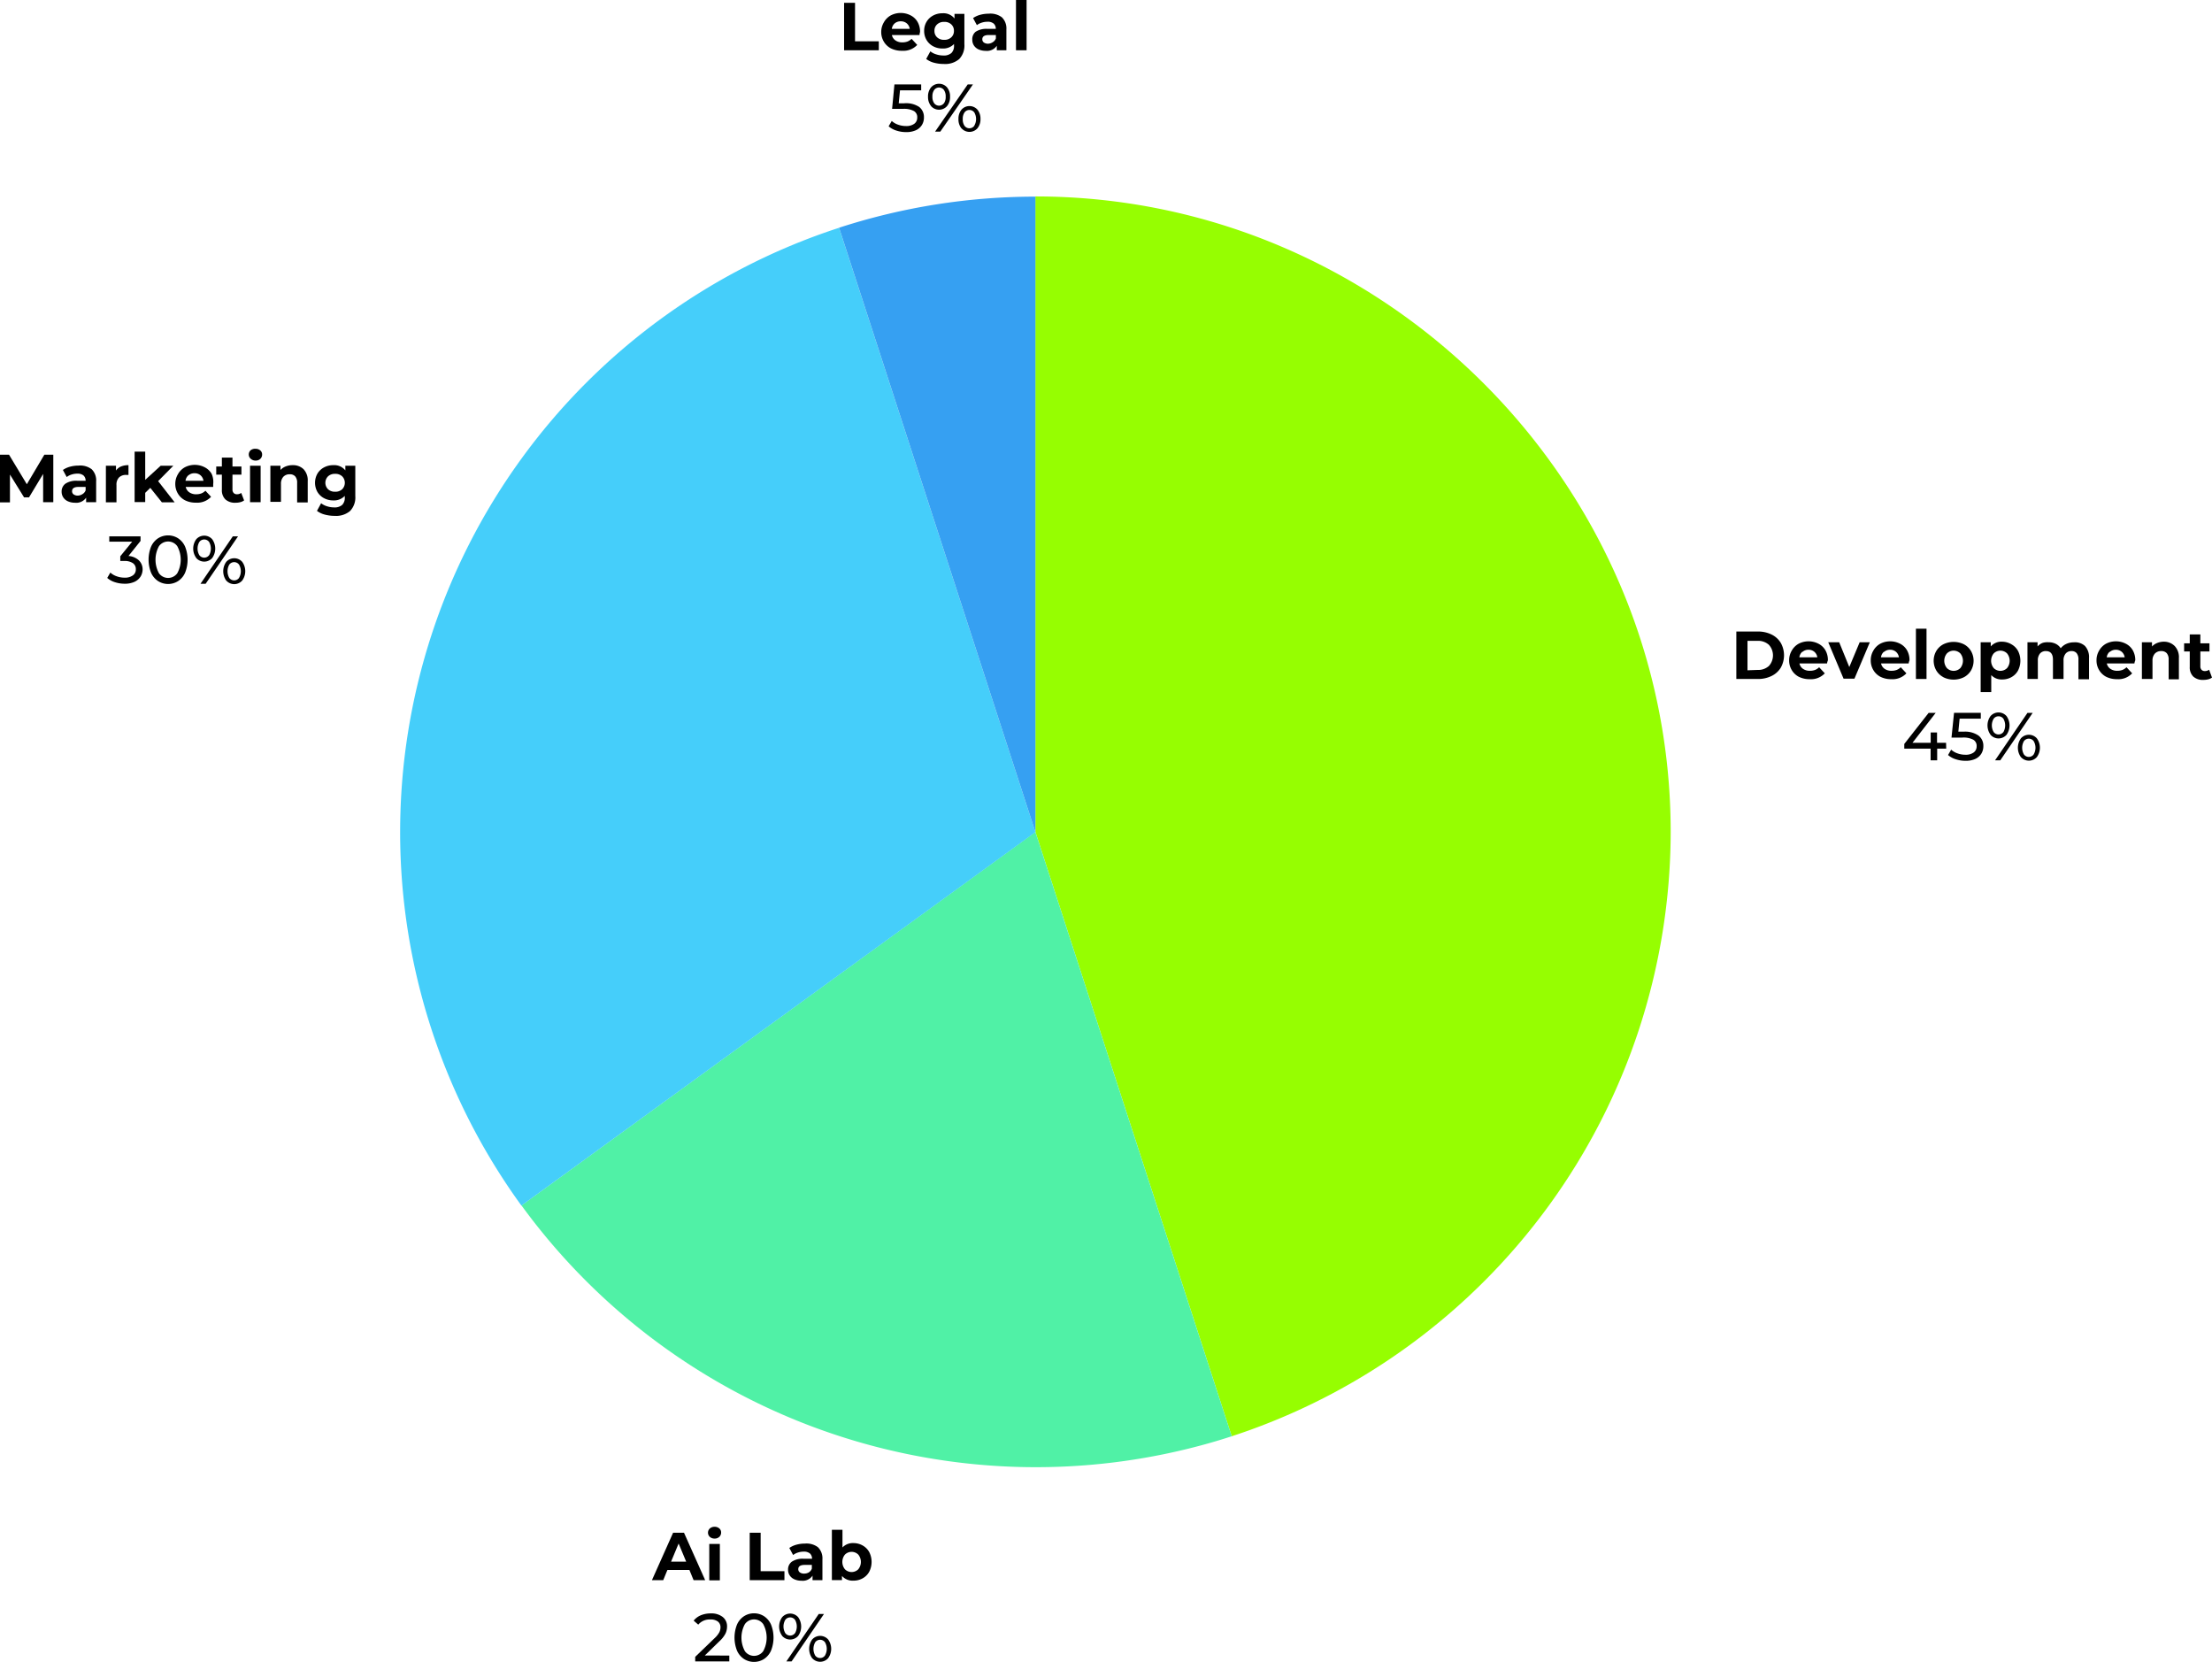 <svg xmlns="http://www.w3.org/2000/svg" viewBox="0 0 313.34 235.38"><defs><style>.cls-1{fill:#96fe01;}.cls-2{fill:#50f1a6;}.cls-3{fill:#45cefa;}.cls-4{fill:#36a0f2;}</style></defs><title>Ресурс 8</title><g id="Слой_2" data-name="Слой 2"><g id="Слой_1-2" data-name="Слой 1"><path class="cls-1" d="M147.47,118.86l27.81,85.59a90.18,90.18,0,0,0,62.18-85.59c0-49.37-40.62-90-90-90Z" transform="translate(-0.8 -1.04)"/><path class="cls-2" d="M147.47,118.86l-72.8,52.9a90.16,90.16,0,0,0,97.61,33.61q1.51-.43,3-.92Z" transform="translate(-0.8 -1.04)"/><path class="cls-3" d="M147.47,118.89,119.66,33.3a90,90,0,0,0-45,138.48Z" transform="translate(-0.8 -1.04)"/><path class="cls-4" d="M147.47,118.89v-90a90,90,0,0,0-27.81,4.4Z" transform="translate(-0.8 -1.04)"/><path d="M98.46,223.39H95.34l-.59,1.44H93.15l3-6.72h1.54l3,6.72H99.05ZM98,222.21l-1.07-2.57-1.07,2.57Z" transform="translate(-0.8 -1.04)"/><path d="M101.35,218.7a.81.81,0,0,1,0-1.19,1,1,0,0,1,.67-.24,1,1,0,0,1,.67.23.74.74,0,0,1,.26.58.82.82,0,0,1-.26.62.94.94,0,0,1-.67.24A1,1,0,0,1,101.35,218.7Zm-.08,1h1.5v5.16h-1.5Z" transform="translate(-0.8 -1.04)"/><path d="M107,218.11h1.55v5.45h3.37v1.27H107Z" transform="translate(-0.8 -1.04)"/><path d="M116.66,220.16a2.19,2.19,0,0,1,.64,1.72v2.95h-1.4v-.64a1.67,1.67,0,0,1-1.57.72,2.43,2.43,0,0,1-1-.2,1.52,1.52,0,0,1-.67-.56,1.44,1.44,0,0,1-.23-.81,1.35,1.35,0,0,1,.54-1.13,2.76,2.76,0,0,1,1.67-.41h1.19a1,1,0,0,0-.3-.75,1.31,1.31,0,0,0-.89-.26,2.62,2.62,0,0,0-.81.13,2.15,2.15,0,0,0-.68.35l-.54-1a3.23,3.23,0,0,1,1-.46,4.55,4.55,0,0,1,1.21-.16A2.69,2.69,0,0,1,116.66,220.16Zm-1.28,3.56a1,1,0,0,0,.42-.52v-.53h-1q-.92,0-.92.6a.54.54,0,0,0,.22.46,1,1,0,0,0,.62.17A1.31,1.31,0,0,0,115.39,223.72Z" transform="translate(-0.8 -1.04)"/><path d="M123,219.92a2.39,2.39,0,0,1,.93.93,3.07,3.07,0,0,1,0,2.79,2.38,2.38,0,0,1-.93.93,2.63,2.63,0,0,1-1.31.33,2,2,0,0,1-1.62-.67v.59h-1.43V217.7h1.5v2.5a2,2,0,0,1,1.55-.62A2.63,2.63,0,0,1,123,219.92Zm-.62,3.37a1.65,1.65,0,0,0,0-2.08,1.34,1.34,0,0,0-1.89,0,1.65,1.65,0,0,0,0,2.08,1.34,1.34,0,0,0,1.89,0Z" transform="translate(-0.8 -1.04)"/><path d="M104.11,235.51v.83H99.28v-.65l2.74-2.64a3.29,3.29,0,0,0,.67-.83,1.58,1.58,0,0,0,.17-.71,1,1,0,0,0-.37-.82,1.67,1.67,0,0,0-1.06-.29,2.11,2.11,0,0,0-1.72.73l-.65-.57a2.6,2.6,0,0,1,1-.75,3.65,3.65,0,0,1,1.43-.27,2.59,2.59,0,0,1,1.68.5,1.66,1.66,0,0,1,.62,1.37,2.31,2.31,0,0,1-.23,1,4,4,0,0,1-.87,1.09l-2.05,2Z" transform="translate(-0.8 -1.04)"/><path d="M106.2,236a2.73,2.73,0,0,1-1-1.19,5,5,0,0,1,0-3.69,2.74,2.74,0,0,1,1-1.19,2.65,2.65,0,0,1,2.82,0,2.74,2.74,0,0,1,1,1.19,5,5,0,0,1,0,3.69,2.73,2.73,0,0,1-1,1.19,2.64,2.64,0,0,1-2.82,0Zm2.71-1.11a4,4,0,0,0,0-3.84,1.6,1.6,0,0,0-2.59,0,4,4,0,0,0,0,3.84,1.6,1.6,0,0,0,2.59,0Z" transform="translate(-0.8 -1.04)"/><path d="M111.6,232.72a2.25,2.25,0,0,1,0-2.65,1.51,1.51,0,0,1,2.26,0,2.28,2.28,0,0,1,0,2.66,1.51,1.51,0,0,1-2.26,0Zm1.82-.38a1.91,1.91,0,0,0,0-1.89.86.86,0,0,0-1.38,0,1.86,1.86,0,0,0,0,1.88.86.86,0,0,0,1.38,0Zm3.36-2.72h.74l-4.59,6.72h-.74Zm-.93,6.27a2.28,2.28,0,0,1,0-2.66,1.51,1.51,0,0,1,2.26,0,2.25,2.25,0,0,1,0,2.65,1.51,1.51,0,0,1-2.26,0Zm1.81-.39a1.86,1.86,0,0,0,0-1.88.86.86,0,0,0-1.38,0,1.91,1.91,0,0,0,0,1.89.86.86,0,0,0,1.38,0Z" transform="translate(-0.8 -1.04)"/><path d="M246.76,90.48h3.05a4.29,4.29,0,0,1,1.93.42,3.12,3.12,0,0,1,1.31,1.18,3.58,3.58,0,0,1,0,3.53,3.13,3.13,0,0,1-1.31,1.17,4.29,4.29,0,0,1-1.93.42h-3.05Zm3,5.44a2.26,2.26,0,0,0,1.61-.56,2.23,2.23,0,0,0,0-3,2.26,2.26,0,0,0-1.61-.56h-1.42v4.17Z" transform="translate(-0.8 -1.04)"/><path d="M259.61,95h-3.91a1.22,1.22,0,0,0,.5.76,1.65,1.65,0,0,0,1,.28,2,2,0,0,0,.71-.12,1.74,1.74,0,0,0,.58-.38l.8.86a2.68,2.68,0,0,1-2.13.83,3.38,3.38,0,0,1-1.55-.34,2.51,2.51,0,0,1-1-.95,2.61,2.61,0,0,1-.37-1.37,2.64,2.64,0,0,1,.36-1.37,2.52,2.52,0,0,1,1-1,3.06,3.06,0,0,1,2.78,0,2.38,2.38,0,0,1,1,.94,2.79,2.79,0,0,1,.35,1.42S259.63,94.79,259.61,95Zm-3.5-1.66a1.23,1.23,0,0,0-.42.79h2.54a1.24,1.24,0,0,0-.42-.78,1.27,1.27,0,0,0-.84-.29A1.29,1.29,0,0,0,256.11,93.38Z" transform="translate(-0.8 -1.04)"/><path d="M265.67,92l-2.18,5.16h-1.54L259.78,92h1.55l1.43,3.51L264.23,92Z" transform="translate(-0.8 -1.04)"/><path d="M271.17,95h-3.91a1.22,1.22,0,0,0,.5.76,1.65,1.65,0,0,0,1,.28,2,2,0,0,0,.71-.12,1.74,1.74,0,0,0,.58-.38l.8.86a2.68,2.68,0,0,1-2.13.83,3.38,3.38,0,0,1-1.55-.34,2.51,2.51,0,0,1-1-.95,2.61,2.61,0,0,1-.37-1.37,2.64,2.64,0,0,1,.36-1.37,2.52,2.52,0,0,1,1-1,3.06,3.06,0,0,1,2.78,0,2.38,2.38,0,0,1,1,.94,2.79,2.79,0,0,1,.35,1.42S271.19,94.79,271.17,95Zm-3.5-1.66a1.23,1.23,0,0,0-.42.79h2.54a1.24,1.24,0,0,0-.42-.78,1.27,1.27,0,0,0-.84-.29A1.29,1.29,0,0,0,267.67,93.38Z" transform="translate(-0.8 -1.04)"/><path d="M272.2,90.08h1.5V97.2h-1.5Z" transform="translate(-0.8 -1.04)"/><path d="M276.08,96.94a2.54,2.54,0,0,1-1-.95,2.76,2.76,0,0,1,0-2.75,2.53,2.53,0,0,1,1-.95,3.3,3.3,0,0,1,2.92,0,2.54,2.54,0,0,1,1,.95A2.76,2.76,0,0,1,280,96a2.55,2.55,0,0,1-1,.95,3.3,3.3,0,0,1-2.92,0Zm2.41-1.28a1.65,1.65,0,0,0,0-2.08,1.35,1.35,0,0,0-1.9,0,1.63,1.63,0,0,0,0,2.08,1.35,1.35,0,0,0,1.9,0Z" transform="translate(-0.8 -1.04)"/><path d="M285.73,92.29a2.39,2.39,0,0,1,.93.93,3.07,3.07,0,0,1,0,2.79,2.38,2.38,0,0,1-.93.93,2.63,2.63,0,0,1-1.31.33,2,2,0,0,1-1.55-.62v2.41h-1.5V92h1.43v.59a2,2,0,0,1,1.62-.67A2.63,2.63,0,0,1,285.73,92.29Zm-.62,3.37a1.65,1.65,0,0,0,0-2.08,1.34,1.34,0,0,0-1.89,0,1.65,1.65,0,0,0,0,2.08,1.34,1.34,0,0,0,1.89,0Z" transform="translate(-0.8 -1.04)"/><path d="M296.15,92.53a2.33,2.33,0,0,1,.57,1.71v3h-1.5V94.47a1.41,1.41,0,0,0-.25-.92.9.9,0,0,0-.72-.3,1.06,1.06,0,0,0-.83.34,1.46,1.46,0,0,0-.31,1V97.2h-1.5V94.47q0-1.22-1-1.22a1.06,1.06,0,0,0-.83.34,1.47,1.47,0,0,0-.31,1V97.2H288V92h1.43v.59a1.89,1.89,0,0,1,.71-.5A2.37,2.37,0,0,1,291,92a2.22,2.22,0,0,1,1,.22,1.75,1.75,0,0,1,.71.63,2.12,2.12,0,0,1,.8-.62,2.52,2.52,0,0,1,1.06-.22A2.08,2.08,0,0,1,296.15,92.53Z" transform="translate(-0.8 -1.04)"/><path d="M303.15,95h-3.91a1.22,1.22,0,0,0,.5.76,1.65,1.65,0,0,0,1,.28,2,2,0,0,0,.71-.12,1.74,1.74,0,0,0,.58-.38l.8.86a2.68,2.68,0,0,1-2.13.83,3.38,3.38,0,0,1-1.55-.34,2.51,2.51,0,0,1-1-.95,2.61,2.61,0,0,1-.37-1.37,2.64,2.64,0,0,1,.36-1.37,2.52,2.52,0,0,1,1-1,3.06,3.06,0,0,1,2.78,0,2.38,2.38,0,0,1,1,.94,2.79,2.79,0,0,1,.35,1.42S303.17,94.79,303.15,95Zm-3.5-1.66a1.23,1.23,0,0,0-.42.79h2.54a1.24,1.24,0,0,0-.42-.78,1.27,1.27,0,0,0-.84-.29A1.29,1.29,0,0,0,299.65,93.38Z" transform="translate(-0.8 -1.04)"/><path d="M308.86,92.54a2.28,2.28,0,0,1,.59,1.71v3H308V94.47a1.35,1.35,0,0,0-.27-.92,1,1,0,0,0-.78-.3,1.19,1.19,0,0,0-.9.35,1.45,1.45,0,0,0-.34,1V97.2h-1.5V92h1.43v.6a2,2,0,0,1,.74-.5,2.58,2.58,0,0,1,1-.18A2.12,2.12,0,0,1,308.86,92.54Z" transform="translate(-0.8 -1.04)"/><path d="M314.14,97a1.54,1.54,0,0,1-.54.25,2.73,2.73,0,0,1-.68.08,2,2,0,0,1-1.43-.47,1.8,1.8,0,0,1-.5-1.38V93.3h-.8V92.15h.8V90.89h1.5v1.26h1.29V93.3h-1.29v2.1a.7.7,0,0,0,.17.5.62.62,0,0,0,.47.18,1,1,0,0,0,.6-.19Z" transform="translate(-0.8 -1.04)"/><path d="M276.49,107.07h-1.28v1.65h-.93v-1.65h-3.73v-.67L274,102h1l-3.29,4.24h2.58v-1.46h.9v1.46h1.28Z" transform="translate(-0.8 -1.04)"/><path d="M281.07,105.22a1.8,1.8,0,0,1,.68,1.48,2,2,0,0,1-.28,1.07,1.94,1.94,0,0,1-.85.75,3.25,3.25,0,0,1-1.41.27,4.39,4.39,0,0,1-1.37-.22,3,3,0,0,1-1.09-.6l.44-.76a2.53,2.53,0,0,0,.88.52,3.26,3.26,0,0,0,1.13.2,1.89,1.89,0,0,0,1.18-.32,1.05,1.05,0,0,0,.42-.88,1,1,0,0,0-.46-.92,2.94,2.94,0,0,0-1.57-.31h-1.53l.36-3.51h3.79v.83h-3l-.18,1.84H279A3.37,3.37,0,0,1,281.07,105.22Z" transform="translate(-0.8 -1.04)"/><path d="M282.77,105.1a2.25,2.25,0,0,1,0-2.65,1.51,1.51,0,0,1,2.26,0,2.28,2.28,0,0,1,0,2.66,1.51,1.51,0,0,1-2.26,0Zm1.82-.38a1.91,1.91,0,0,0,0-1.89.86.86,0,0,0-1.38,0,1.86,1.86,0,0,0,0,1.88.86.86,0,0,0,1.38,0ZM288,102h.74l-4.59,6.72h-.74Zm-.93,6.27a2.28,2.28,0,0,1,0-2.66,1.51,1.51,0,0,1,2.26,0,2.25,2.25,0,0,1,0,2.65,1.51,1.51,0,0,1-2.26,0Zm1.81-.39a1.86,1.86,0,0,0,0-1.88.86.86,0,0,0-1.38,0,1.91,1.91,0,0,0,0,1.89.86.86,0,0,0,1.38,0Z" transform="translate(-0.8 -1.04)"/><path d="M6.91,72.16v-4l-2,3.32h-.7l-2-3.23v3.94H.8V65.44H2.08L4.6,69.62l2.48-4.18H8.35l0,6.72Z" transform="translate(-0.8 -1.04)"/><path d="M13.78,67.49a2.19,2.19,0,0,1,.64,1.72v2.95H13v-.64a1.67,1.67,0,0,1-1.57.72,2.43,2.43,0,0,1-1-.2,1.52,1.52,0,0,1-.67-.56,1.44,1.44,0,0,1-.23-.81,1.35,1.35,0,0,1,.54-1.13,2.76,2.76,0,0,1,1.67-.41h1.19a1,1,0,0,0-.3-.75,1.31,1.31,0,0,0-.89-.26,2.62,2.62,0,0,0-.81.13,2.15,2.15,0,0,0-.68.35l-.54-1a3.23,3.23,0,0,1,1-.46,4.55,4.55,0,0,1,1.21-.16A2.69,2.69,0,0,1,13.78,67.49ZM12.51,71a1,1,0,0,0,.42-.52V70h-1q-.92,0-.92.6a.54.54,0,0,0,.22.46,1,1,0,0,0,.62.17A1.31,1.31,0,0,0,12.51,71Z" transform="translate(-0.8 -1.04)"/><path d="M17.93,67.11A2.69,2.69,0,0,1,19,66.92V68.3l-.34,0a1.37,1.37,0,0,0-1,.36,1.45,1.45,0,0,0-.36,1.08v2.44h-1.5V67h1.43v.68A1.67,1.67,0,0,1,17.93,67.11Z" transform="translate(-0.8 -1.04)"/><path d="M22.09,70.13l-.72.71v1.31h-1.5V65h1.5v4L23.56,67h1.79L23.2,69.18l2.34,3H23.73Z" transform="translate(-0.8 -1.04)"/><path d="M31,70H27.11a1.22,1.22,0,0,0,.5.76,1.65,1.65,0,0,0,1,.28,2,2,0,0,0,.71-.12,1.74,1.74,0,0,0,.58-.38l.8.86a2.68,2.68,0,0,1-2.13.83A3.38,3.38,0,0,1,27,71.89a2.51,2.51,0,0,1-1-.95,2.61,2.61,0,0,1-.37-1.37A2.64,2.64,0,0,1,26,68.21a2.52,2.52,0,0,1,1-1,3.06,3.06,0,0,1,2.78,0,2.38,2.38,0,0,1,1,.94A2.79,2.79,0,0,1,31,69.6S31,69.75,31,70Zm-3.5-1.66a1.23,1.23,0,0,0-.42.79h2.54a1.24,1.24,0,0,0-.42-.78,1.27,1.27,0,0,0-.84-.29A1.29,1.29,0,0,0,27.52,68.34Z" transform="translate(-0.8 -1.04)"/><path d="M35.38,71.91a1.54,1.54,0,0,1-.54.25,2.73,2.73,0,0,1-.68.08,2,2,0,0,1-1.43-.47,1.8,1.8,0,0,1-.5-1.38V68.26h-.8V67.11h.8V65.85h1.5v1.26H35v1.15H33.73v2.1a.7.7,0,0,0,.17.5.62.62,0,0,0,.47.18,1,1,0,0,0,.6-.19Z" transform="translate(-0.8 -1.04)"/><path d="M36.3,66a.81.81,0,0,1,0-1.19A1,1,0,0,1,37,64.6a1,1,0,0,1,.67.23.74.74,0,0,1,.26.58.82.82,0,0,1-.26.62.94.94,0,0,1-.67.24A1,1,0,0,1,36.3,66Zm-.08,1h1.5v5.16h-1.5Z" transform="translate(-0.8 -1.04)"/><path d="M43.8,67.49a2.28,2.28,0,0,1,.59,1.71v3h-1.5V69.43a1.35,1.35,0,0,0-.27-.92,1,1,0,0,0-.78-.3,1.19,1.19,0,0,0-.9.35,1.45,1.45,0,0,0-.34,1v2.55h-1.5V67h1.43v.6a2,2,0,0,1,.74-.5,2.58,2.58,0,0,1,1-.18A2.12,2.12,0,0,1,43.8,67.49Z" transform="translate(-0.8 -1.04)"/><path d="M51.13,67v4.3a2.76,2.76,0,0,1-.74,2.11,3.05,3.05,0,0,1-2.16.69,5.41,5.41,0,0,1-1.42-.18,3.11,3.11,0,0,1-1.11-.53l.59-1.08a2.45,2.45,0,0,0,.83.43,3.29,3.29,0,0,0,1,.16,1.62,1.62,0,0,0,1.15-.35,1.4,1.4,0,0,0,.37-1.06v-.22a2.1,2.1,0,0,1-1.63.64,2.73,2.73,0,0,1-1.3-.31,2.38,2.38,0,0,1-.94-.88,2.64,2.64,0,0,1,0-2.61,2.38,2.38,0,0,1,.94-.88,2.73,2.73,0,0,1,1.3-.31,2,2,0,0,1,1.71.74V67Zm-1.86,3.33a1.3,1.3,0,0,0,0-1.83,1.37,1.37,0,0,0-1-.35,1.39,1.39,0,0,0-1,.35,1.29,1.29,0,0,0,0,1.83,1.4,1.4,0,0,0,1,.35A1.38,1.38,0,0,0,49.27,70.33Z" transform="translate(-0.8 -1.04)"/><path d="M20.46,80.39A1.77,1.77,0,0,1,21,81.7a1.94,1.94,0,0,1-.29,1,2,2,0,0,1-.86.74,3.23,3.23,0,0,1-1.4.27,4.41,4.41,0,0,1-1.38-.22,2.94,2.94,0,0,1-1.08-.6l.44-.76a2.53,2.53,0,0,0,.88.52,3.28,3.28,0,0,0,1.14.2,1.89,1.89,0,0,0,1.17-.32,1,1,0,0,0,.42-.87,1,1,0,0,0-.41-.86,2.08,2.08,0,0,0-1.25-.31h-.54v-.67l1.69-2.07H16.28V77h4.43v.65L19,79.78A2.4,2.4,0,0,1,20.46,80.39Z" transform="translate(-0.8 -1.04)"/><path d="M23.2,83.34a2.73,2.73,0,0,1-1-1.19,5,5,0,0,1,0-3.69,2.74,2.74,0,0,1,1-1.19,2.65,2.65,0,0,1,2.82,0,2.74,2.74,0,0,1,1,1.19,5,5,0,0,1,0,3.69,2.73,2.73,0,0,1-1,1.19,2.64,2.64,0,0,1-2.82,0Zm2.71-1.11a4,4,0,0,0,0-3.84,1.6,1.6,0,0,0-2.59,0,4,4,0,0,0,0,3.84,1.6,1.6,0,0,0,2.59,0Z" transform="translate(-0.8 -1.04)"/><path d="M28.6,80.06a2.25,2.25,0,0,1,0-2.65,1.51,1.51,0,0,1,2.26,0,2.28,2.28,0,0,1,0,2.66,1.51,1.51,0,0,1-2.26,0Zm1.82-.38a1.91,1.91,0,0,0,0-1.89.86.86,0,0,0-1.38,0,1.86,1.86,0,0,0,0,1.88.86.86,0,0,0,1.38,0ZM33.78,77h.74l-4.59,6.72H29.2Zm-.93,6.27a2.28,2.28,0,0,1,0-2.66,1.51,1.51,0,0,1,2.26,0,2.25,2.25,0,0,1,0,2.65,1.51,1.51,0,0,1-2.26,0Zm1.81-.39a1.86,1.86,0,0,0,0-1.88.86.86,0,0,0-1.38,0,1.91,1.91,0,0,0,0,1.89.86.86,0,0,0,1.38,0Z" transform="translate(-0.8 -1.04)"/><path d="M120.37,1.44h1.55V6.89h3.37V8.16h-4.92Z" transform="translate(-0.8 -1.04)"/><path d="M131.05,6h-3.91a1.22,1.22,0,0,0,.5.76,1.65,1.65,0,0,0,1,.28,2,2,0,0,0,.71-.12,1.74,1.74,0,0,0,.58-.38l.8.86a2.68,2.68,0,0,1-2.13.83A3.38,3.38,0,0,1,127,7.89a2.51,2.51,0,0,1-1-.95,2.61,2.61,0,0,1-.37-1.37A2.64,2.64,0,0,1,126,4.21a2.52,2.52,0,0,1,1-1,3.06,3.06,0,0,1,2.78,0,2.38,2.38,0,0,1,1,.94,2.79,2.79,0,0,1,.35,1.42S131.07,5.75,131.05,6Zm-3.5-1.66a1.23,1.23,0,0,0-.42.79h2.54a1.24,1.24,0,0,0-.42-.78,1.27,1.27,0,0,0-.84-.29A1.29,1.29,0,0,0,127.55,4.34Z" transform="translate(-0.8 -1.04)"/><path d="M137.41,3v4.3a2.76,2.76,0,0,1-.74,2.11,3.05,3.05,0,0,1-2.16.69,5.41,5.41,0,0,1-1.42-.18A3.11,3.11,0,0,1,132,9.39l.59-1.08a2.45,2.45,0,0,0,.83.43,3.29,3.29,0,0,0,1,.16,1.62,1.62,0,0,0,1.15-.35,1.4,1.4,0,0,0,.37-1.06V7.27a2.1,2.1,0,0,1-1.63.64A2.73,2.73,0,0,1,133,7.6a2.38,2.38,0,0,1-.94-.88,2.46,2.46,0,0,1-.35-1.31,2.45,2.45,0,0,1,.35-1.3,2.38,2.38,0,0,1,.94-.88,2.73,2.73,0,0,1,1.3-.31,2,2,0,0,1,1.71.74V3Zm-1.86,3.33a1.19,1.19,0,0,0,.38-.92,1.19,1.19,0,0,0-.38-.92,1.37,1.37,0,0,0-1-.35,1.39,1.39,0,0,0-1,.35,1.18,1.18,0,0,0-.38.92,1.18,1.18,0,0,0,.38.92,1.4,1.4,0,0,0,1,.35A1.38,1.38,0,0,0,135.55,6.33Z" transform="translate(-0.8 -1.04)"/><path d="M142.72,3.49a2.19,2.19,0,0,1,.64,1.72V8.16H142V7.52a1.67,1.67,0,0,1-1.57.72,2.43,2.43,0,0,1-1-.2,1.52,1.52,0,0,1-.67-.56,1.44,1.44,0,0,1-.23-.81A1.35,1.35,0,0,1,139,5.54a2.76,2.76,0,0,1,1.67-.41h1.19a1,1,0,0,0-.3-.75,1.31,1.31,0,0,0-.89-.26,2.62,2.62,0,0,0-.81.13,2.15,2.15,0,0,0-.68.35l-.54-1a3.23,3.23,0,0,1,1-.46,4.55,4.55,0,0,1,1.21-.16A2.69,2.69,0,0,1,142.72,3.49ZM141.45,7a1,1,0,0,0,.42-.52V6h-1q-.92,0-.92.6a.54.54,0,0,0,.22.46,1,1,0,0,0,.62.17A1.31,1.31,0,0,0,141.45,7Z" transform="translate(-0.8 -1.04)"/><path d="M144.72,1h1.5V8.16h-1.5Z" transform="translate(-0.8 -1.04)"/><path d="M131,16.18a1.8,1.8,0,0,1,.68,1.48,2,2,0,0,1-.28,1.07,1.94,1.94,0,0,1-.85.75,3.25,3.25,0,0,1-1.41.27,4.39,4.39,0,0,1-1.37-.22,3,3,0,0,1-1.09-.6l.44-.76a2.53,2.53,0,0,0,.88.52,3.26,3.26,0,0,0,1.13.2,1.89,1.89,0,0,0,1.18-.32,1.05,1.05,0,0,0,.42-.88,1,1,0,0,0-.46-.92,2.94,2.94,0,0,0-1.57-.31h-1.53L127.5,13h3.79v.83h-3l-.18,1.84h.75A3.37,3.37,0,0,1,131,16.18Z" transform="translate(-0.8 -1.04)"/><path d="M132.69,16.06a2,2,0,0,1-.43-1.32,2,2,0,0,1,.43-1.33,1.51,1.51,0,0,1,2.26,0,2,2,0,0,1,.43,1.33,2,2,0,0,1-.43,1.33,1.51,1.51,0,0,1-2.26,0Zm1.82-.38a1.57,1.57,0,0,0,.25-.95,1.57,1.57,0,0,0-.25-.95.86.86,0,0,0-1.38,0,1.55,1.55,0,0,0-.25.94,1.55,1.55,0,0,0,.25.94.86.86,0,0,0,1.38,0ZM137.88,13h.74L134,19.68h-.74ZM137,19.23a2,2,0,0,1-.43-1.33,2,2,0,0,1,.43-1.33,1.51,1.51,0,0,1,2.26,0,2,2,0,0,1,.43,1.32,2,2,0,0,1-.43,1.32,1.51,1.51,0,0,1-2.26,0Zm1.81-.39a1.86,1.86,0,0,0,0-1.88.86.86,0,0,0-1.38,0,1.57,1.57,0,0,0-.25.95,1.57,1.57,0,0,0,.25.95.86.86,0,0,0,1.38,0Z" transform="translate(-0.8 -1.04)"/></g></g></svg>